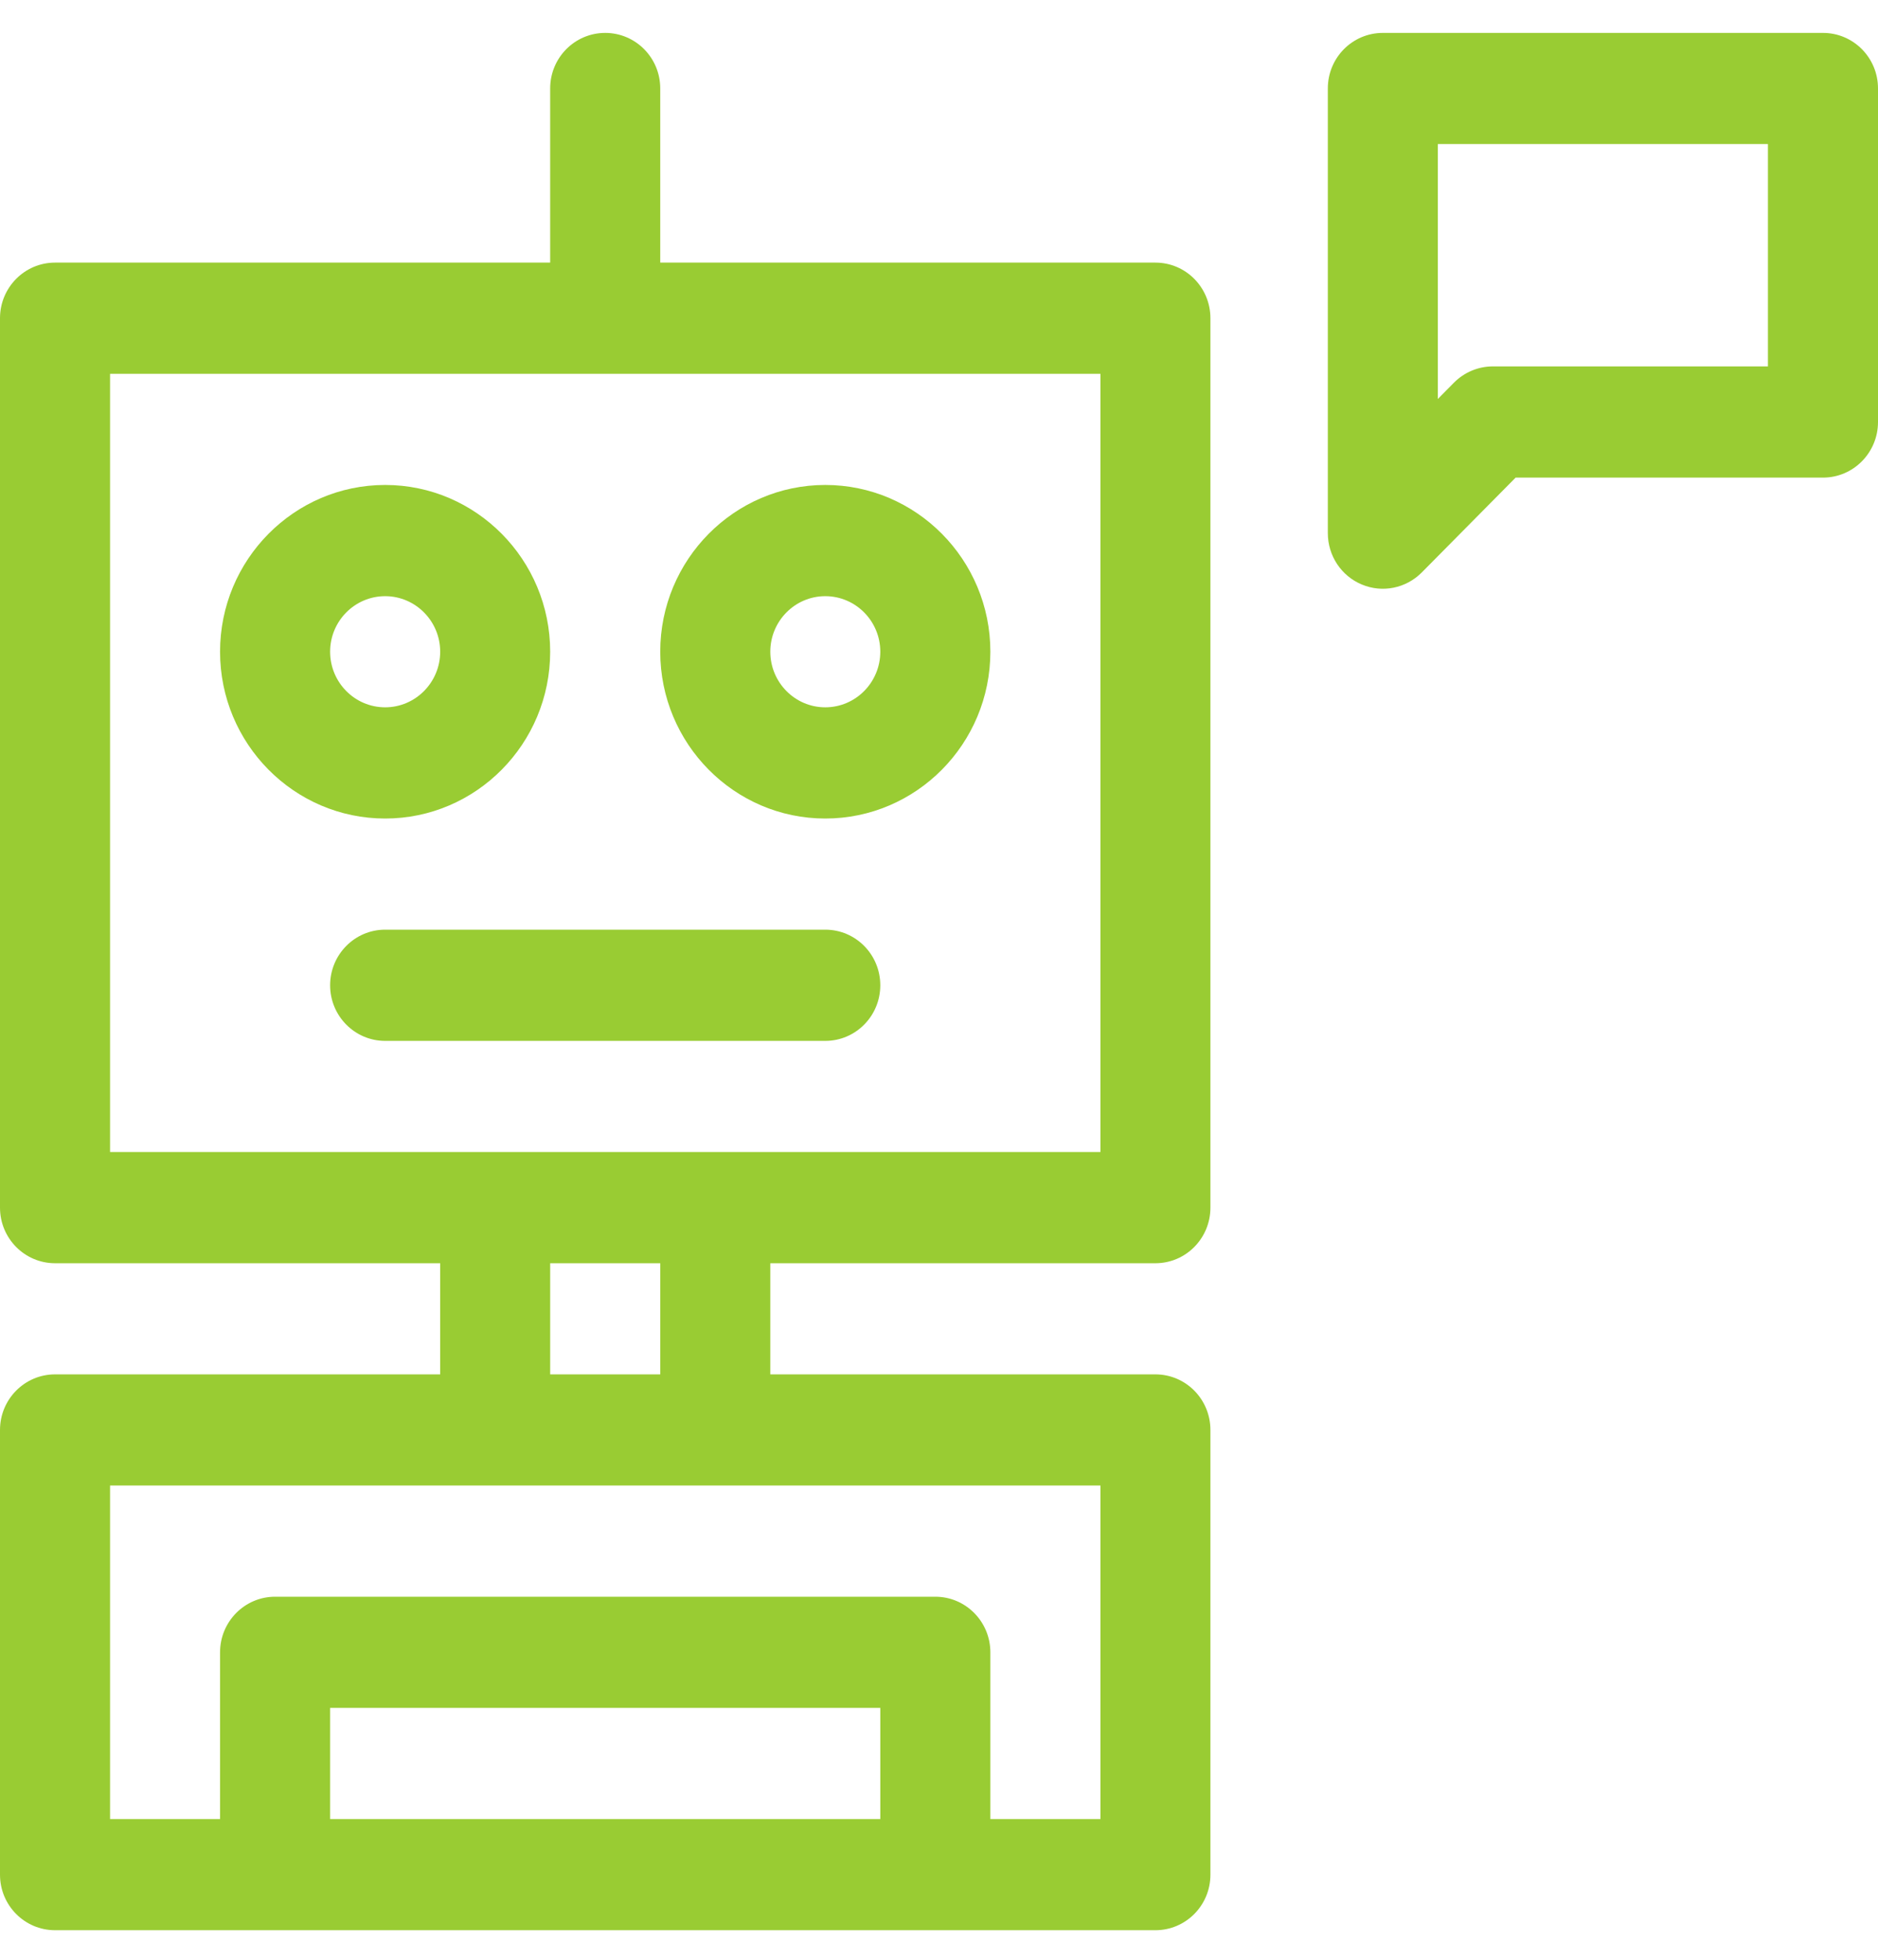 <svg width="23" height="24" viewBox="0 0 23 24" fill="none" xmlns="http://www.w3.org/2000/svg">
<path d="M4.717 10.024C5.831 10.024 6.738 9.108 6.738 7.981C6.738 6.855 5.831 5.939 4.717 5.939C3.602 5.939 2.695 6.855 2.695 7.981C2.695 9.108 3.602 10.024 4.717 10.024ZM4.717 7.301C5.088 7.301 5.391 7.606 5.391 7.981C5.391 8.357 5.088 8.662 4.717 8.662C4.345 8.662 4.043 8.357 4.043 7.981C4.043 7.606 4.345 7.301 4.717 7.301ZM22.326 0.403H16.936C16.563 0.403 16.262 0.707 16.262 1.083V6.529C16.262 6.805 16.426 7.053 16.678 7.158C16.93 7.264 17.219 7.205 17.412 7.011L18.562 5.849H22.326C22.698 5.849 23 5.544 23 5.168V1.083C23 0.707 22.698 0.403 22.326 0.403ZM21.652 4.487H18.283C18.105 4.487 17.933 4.559 17.807 4.686L17.609 4.886V1.764H21.652V4.487ZM10.107 11.385H4.717C4.345 11.385 4.043 11.69 4.043 12.066C4.043 12.442 4.345 12.747 4.717 12.747H10.107C10.48 12.747 10.781 12.442 10.781 12.066C10.781 11.69 10.48 11.385 10.107 11.385ZM10.107 10.024C11.222 10.024 12.129 9.108 12.129 7.981C12.129 6.855 11.222 5.939 10.107 5.939C8.993 5.939 8.086 6.855 8.086 7.981C8.086 9.108 8.993 10.024 10.107 10.024ZM10.107 7.301C10.479 7.301 10.781 7.606 10.781 7.981C10.781 8.357 10.479 8.662 10.107 8.662C9.736 8.662 9.434 8.357 9.434 7.981C9.434 7.606 9.736 7.301 10.107 7.301ZM14.15 3.216H8.086V1.083C8.086 0.707 7.784 0.403 7.412 0.403C7.04 0.403 6.738 0.707 6.738 1.083V3.216H0.674C0.302 3.216 0 3.521 0 3.897V14.789C0 15.165 0.302 15.47 0.674 15.47H5.391V16.831H0.674C0.302 16.831 0 17.136 0 17.512V22.958C0 23.334 0.302 23.638 0.674 23.638H14.15C14.523 23.638 14.824 23.334 14.824 22.958V17.512C14.824 17.136 14.523 16.831 14.15 16.831H9.434V15.47H14.15C14.523 15.47 14.824 15.165 14.824 14.789V3.897C14.824 3.521 14.523 3.216 14.15 3.216ZM10.781 22.277H4.043V20.915H10.781V22.277ZM13.477 18.192V22.277H12.129V20.235C12.129 19.859 11.827 19.554 11.455 19.554H3.369C2.997 19.554 2.695 19.859 2.695 20.235V22.277H1.348V18.192H13.477ZM6.738 16.831V15.47H8.086V16.831H6.738ZM13.477 14.108H1.348V4.578H13.477V14.108Z" fill="#99CC33"/>
</svg>
